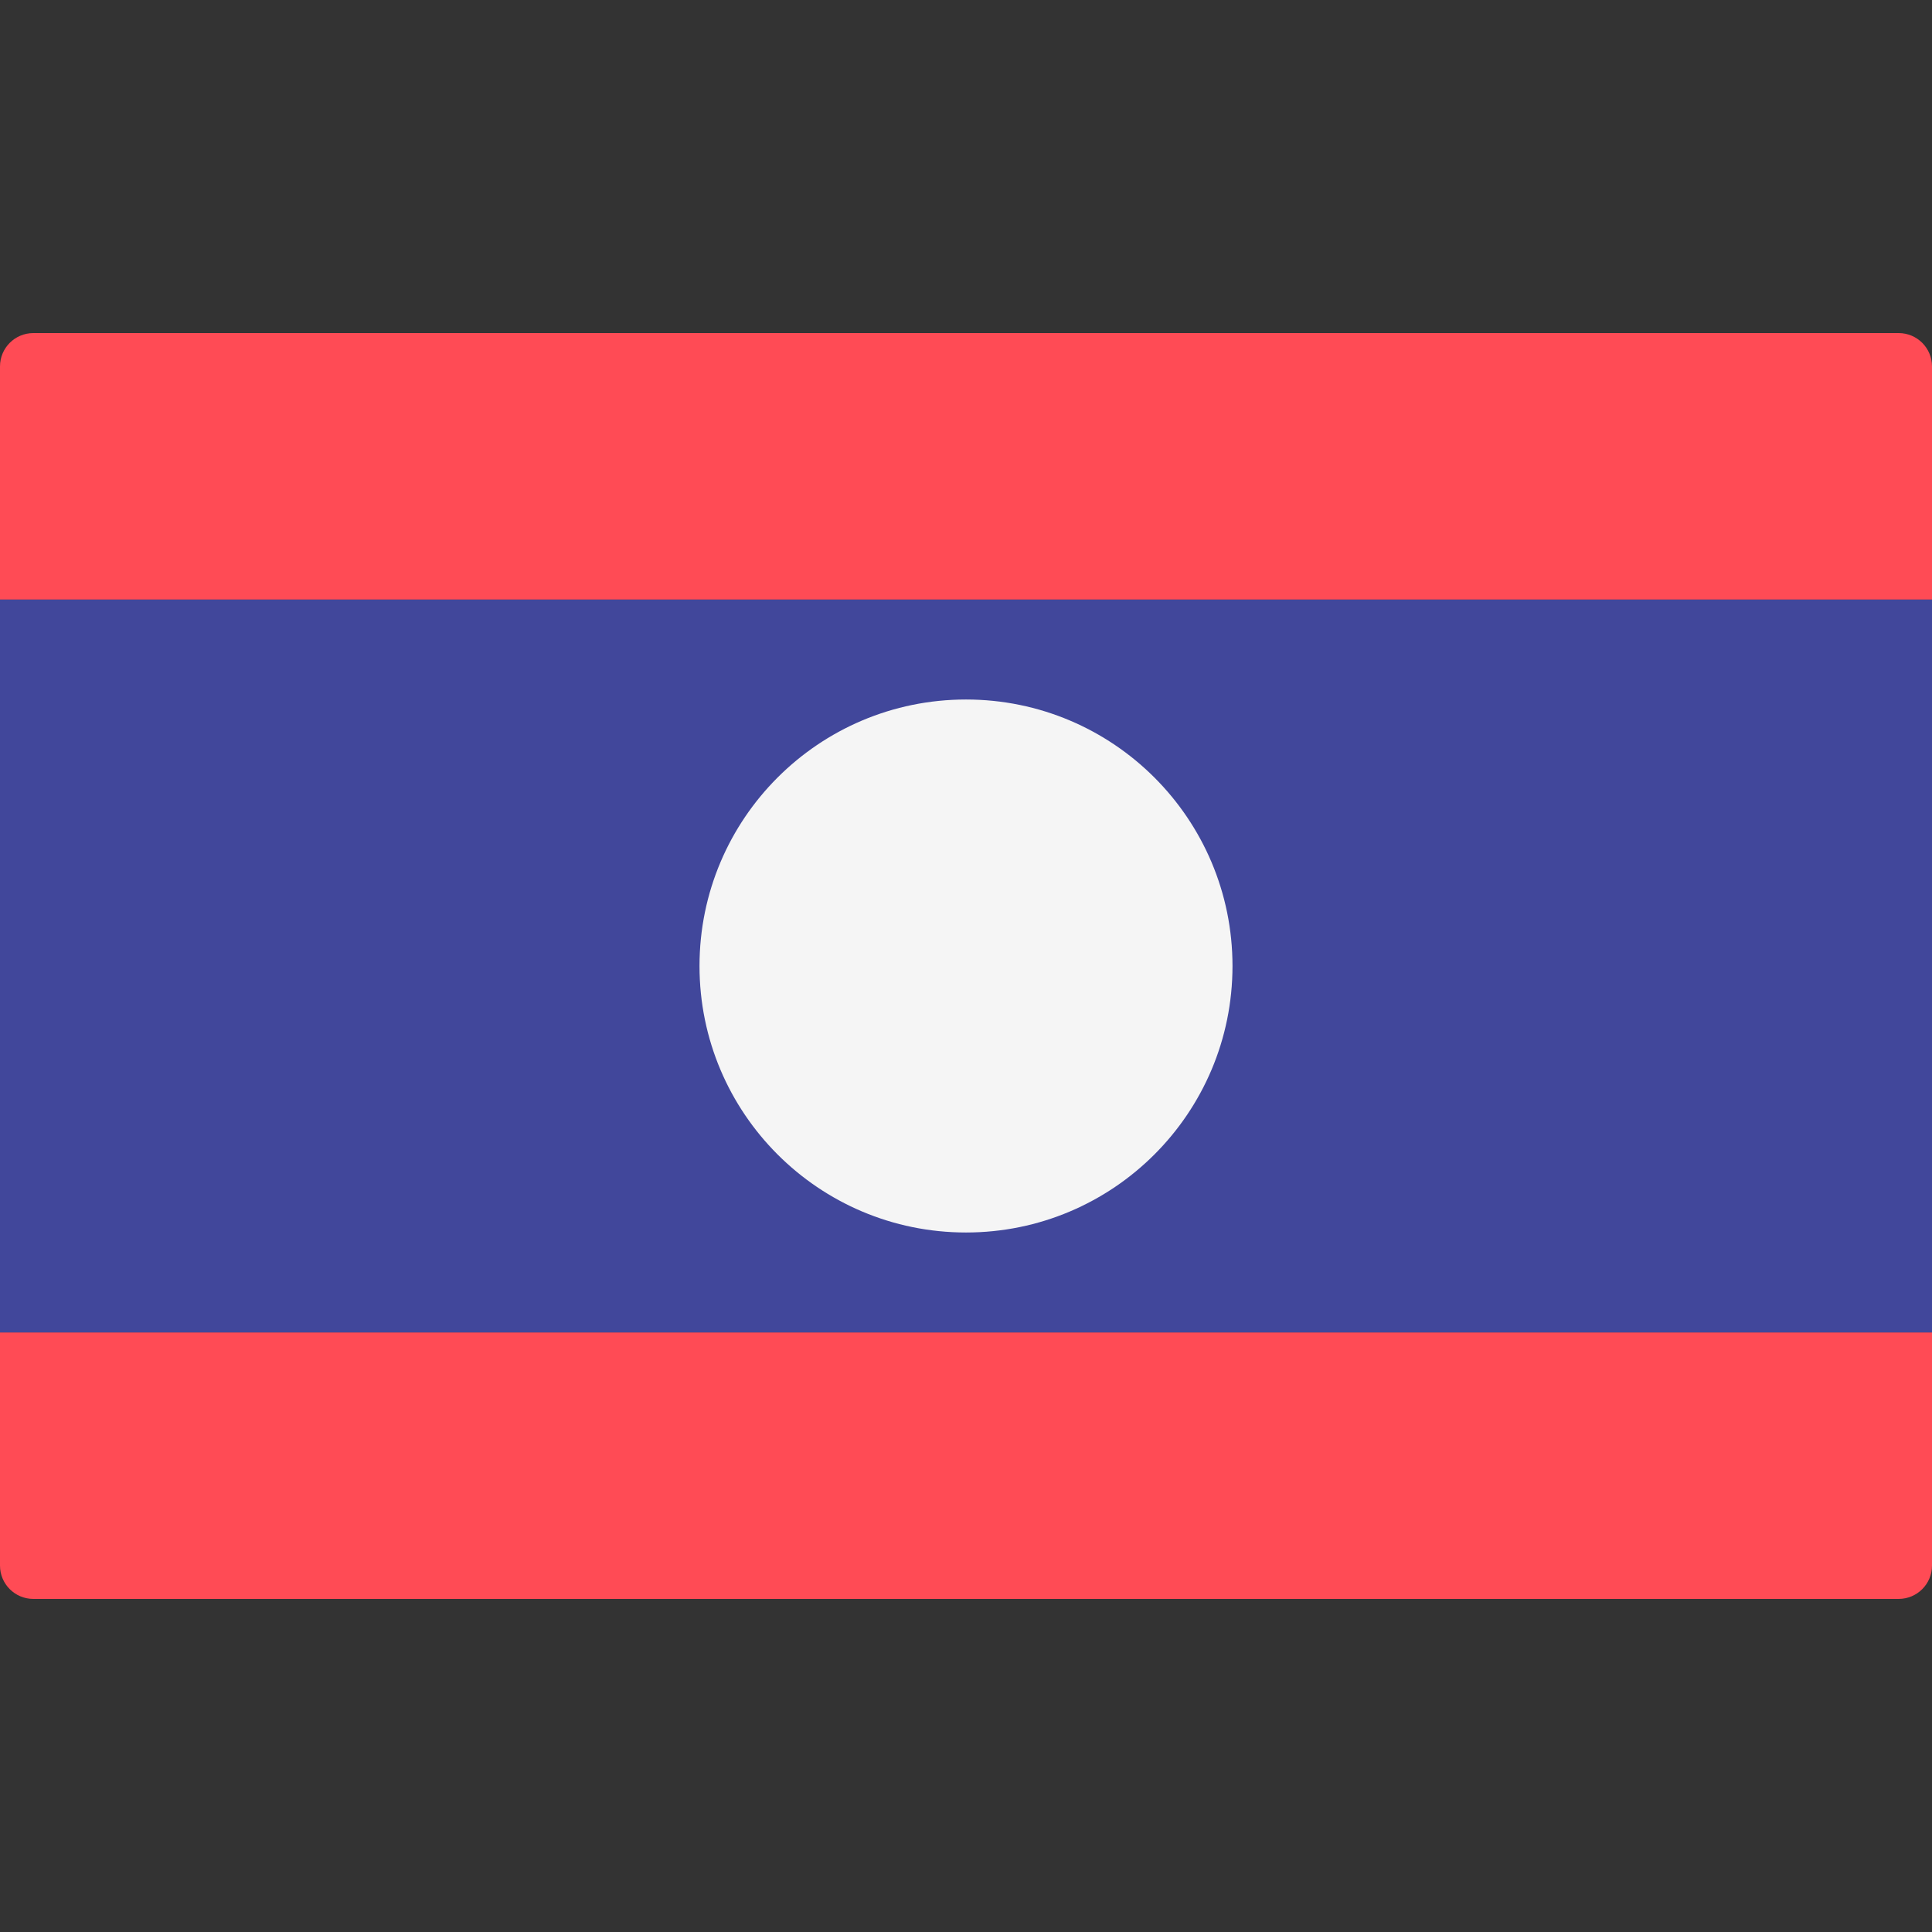 <!-- Generated by IcoMoon.io -->
<svg version="1.1" xmlns="http://www.w3.org/2000/svg" width="32" height="32" viewBox="0 0 32 32">
<rect x="0" y="0" width="32" height="32" fill="#333333" stroke="none"/>
<title>laos</title>
<path fill="#ff4b55" d="M32 9.931h-32v-3.862c0-0.305 0.247-0.552 0.552-0.552h30.896c0.305 0 0.552 0.247 0.552 0.552l-0 3.862z"></path>
<path fill="#ff4b55" d="M31.448 26.483h-30.896c-0.305 0-0.552-0.247-0.552-0.552v-3.862h32v3.862c0 0.305-0.247 0.552-0.552 0.552z"></path>
<path fill="#41479b" d="M0 9.931h32v12.138h-32v-12.138z"></path>
<path fill="#f5f5f5" d="M20.414 16c0 2.438-1.976 4.414-4.414 4.414s-4.414-1.976-4.414-4.414c0-2.438 1.976-4.414 4.414-4.414s4.414 1.976 4.414 4.414z"></path>
</svg>
